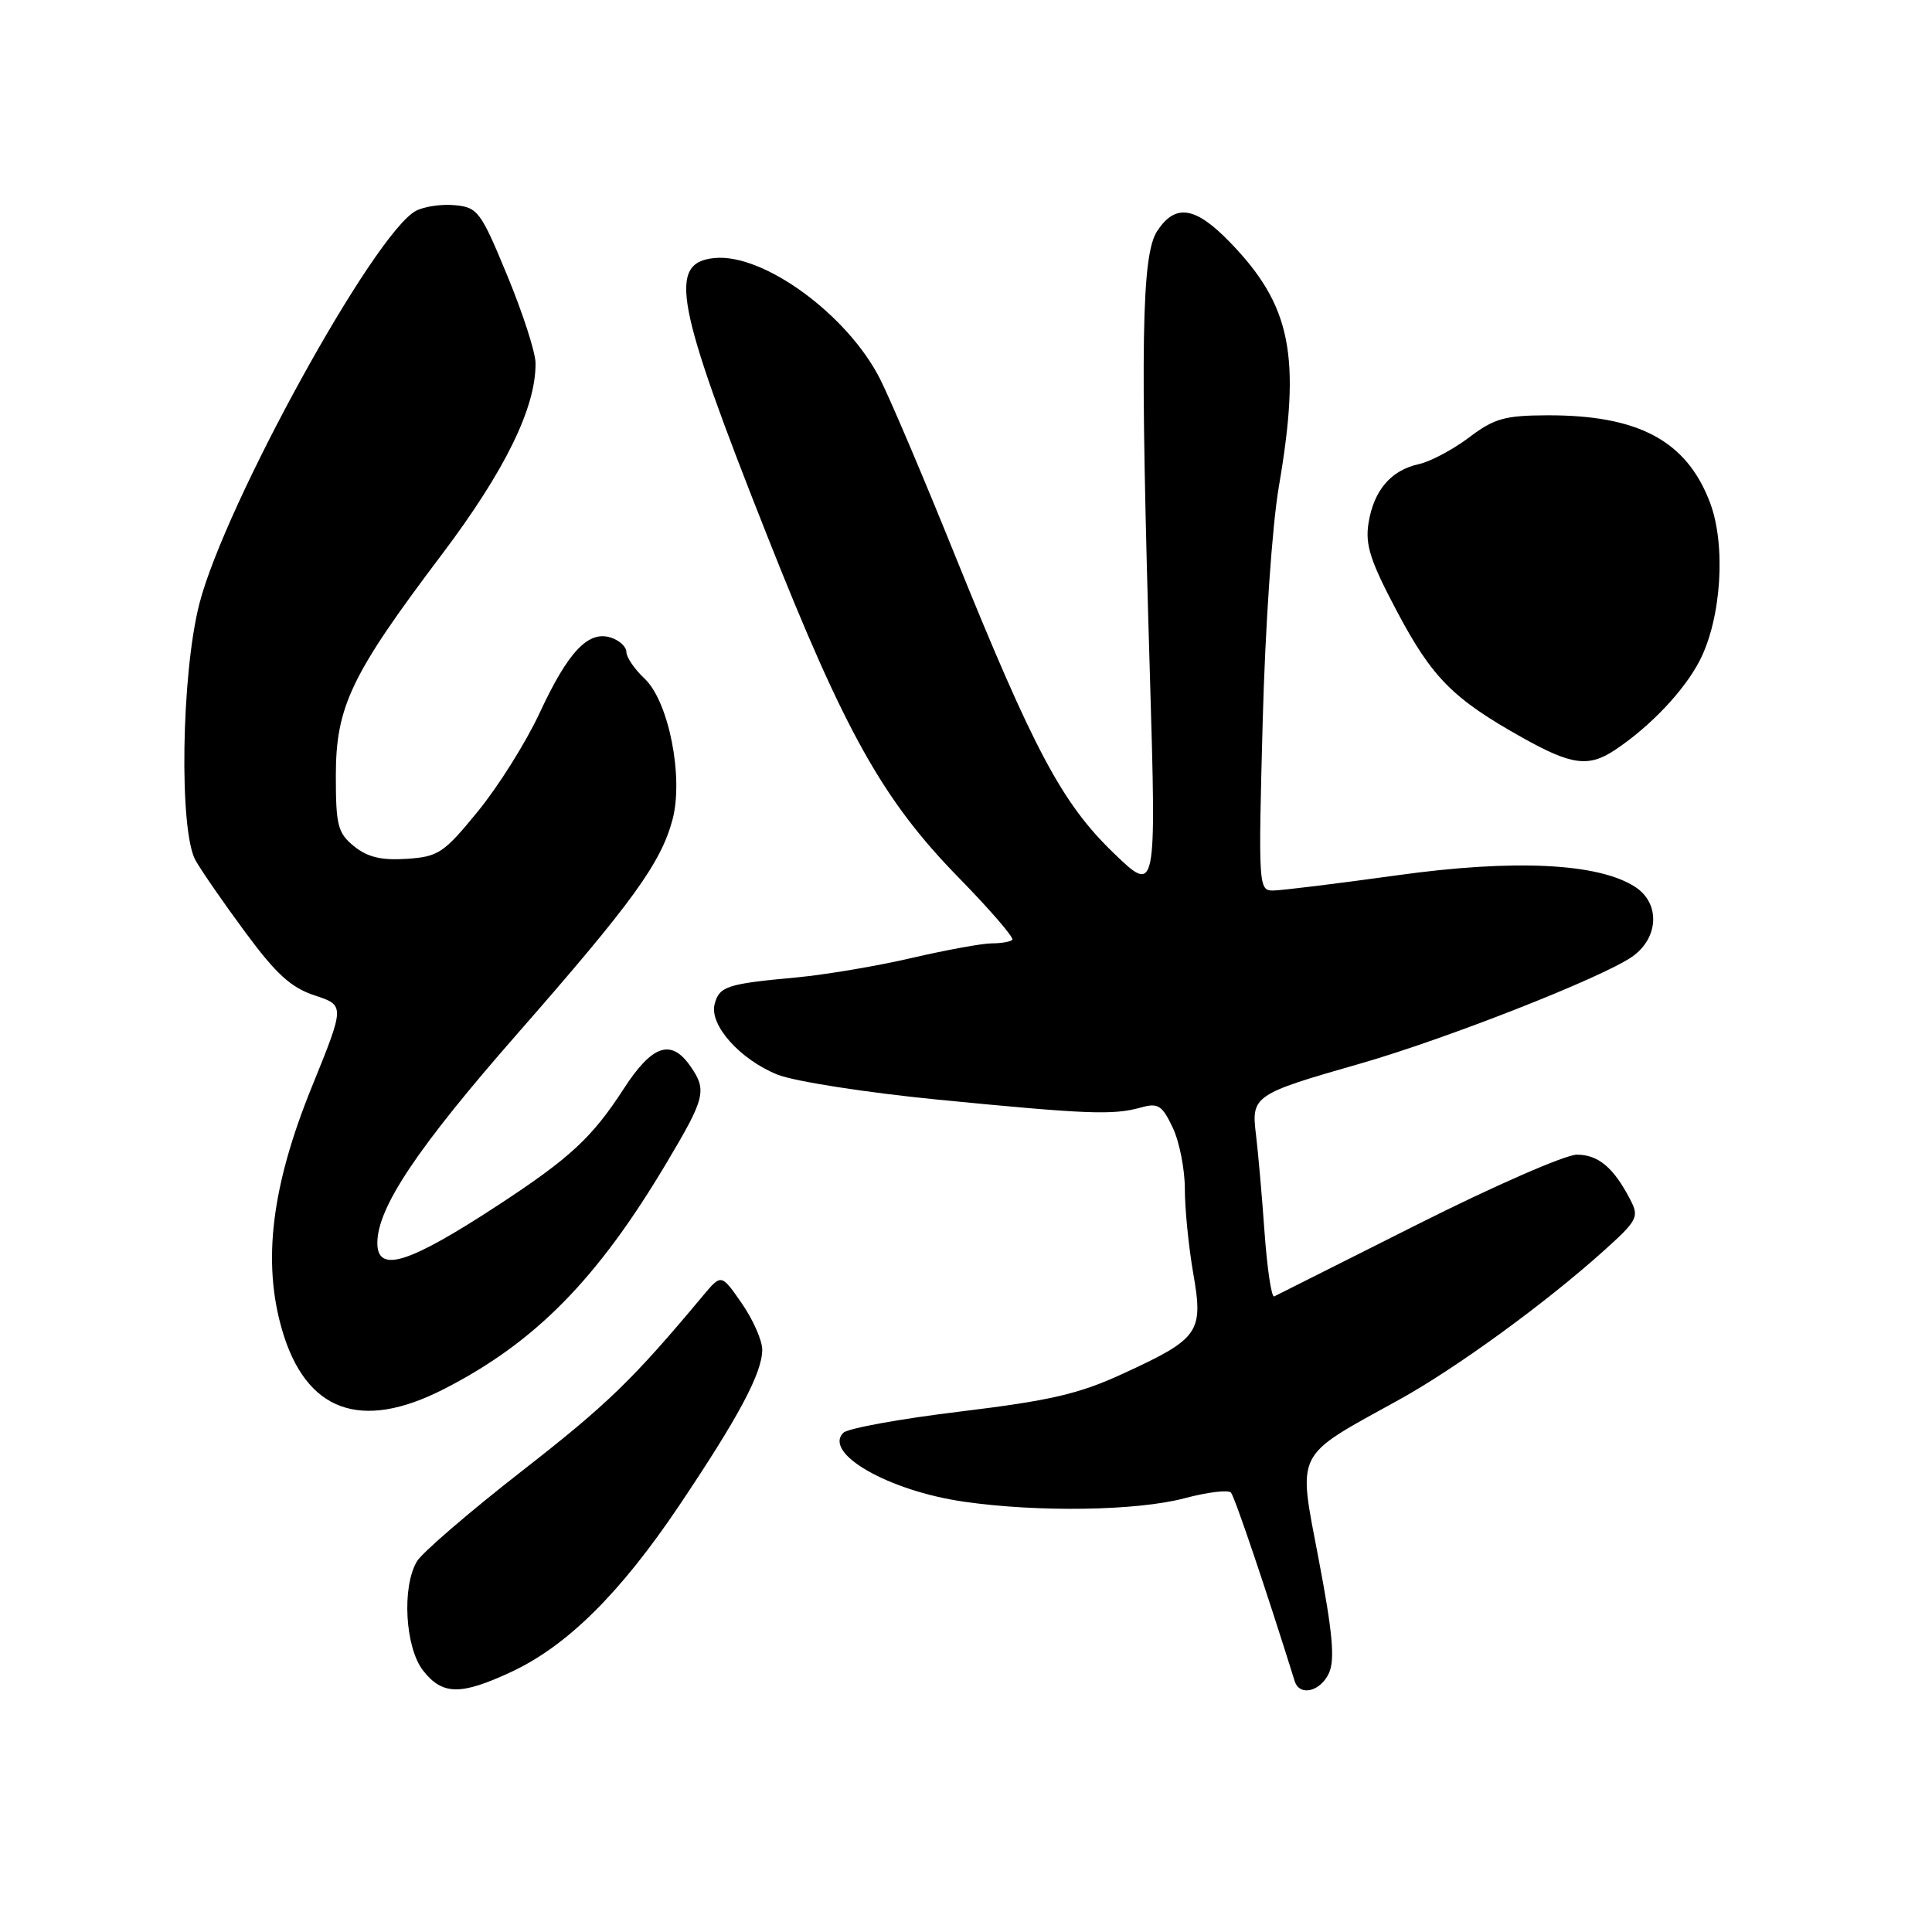 <?xml version="1.0" encoding="UTF-8" standalone="no"?>
<!DOCTYPE svg PUBLIC "-//W3C//DTD SVG 1.1//EN" "http://www.w3.org/Graphics/SVG/1.1/DTD/svg11.dtd" >
<svg xmlns="http://www.w3.org/2000/svg" xmlns:xlink="http://www.w3.org/1999/xlink" version="1.1" viewBox="0 0 256 256">
 <g >
 <path fill="currentColor"
d=" M 67.74 221.54 C 75.13 218.10 82.20 211.10 89.99 199.50 C 97.91 187.71 101.00 181.91 101.00 178.84 C 101.00 177.61 99.78 174.85 98.29 172.70 C 95.58 168.79 95.58 168.79 93.19 171.64 C 83.84 182.84 80.48 186.09 69.19 194.89 C 62.21 200.33 55.94 205.73 55.25 206.88 C 53.22 210.28 53.68 218.32 56.07 221.37 C 58.64 224.63 61.04 224.66 67.74 221.54 Z  M 176.10 221.68 C 176.90 219.91 176.58 216.30 174.73 206.61 C 171.96 192.05 171.38 193.20 185.37 185.48 C 192.86 181.35 204.69 172.75 212.40 165.83 C 217.00 161.70 217.22 161.27 216.02 158.96 C 213.82 154.71 211.78 153.00 208.94 153.00 C 207.43 153.00 197.93 157.15 187.84 162.23 C 177.75 167.30 169.20 171.60 168.84 171.78 C 168.48 171.96 167.91 168.14 167.56 163.30 C 167.22 158.46 166.70 152.62 166.42 150.31 C 165.78 145.22 166.18 144.95 180.11 140.97 C 191.48 137.72 212.24 129.57 216.25 126.78 C 219.80 124.31 220.02 119.72 216.70 117.54 C 211.85 114.36 200.65 113.81 185.06 115.99 C 177.12 117.09 169.74 118.00 168.67 118.00 C 166.77 118.00 166.73 117.37 167.31 95.75 C 167.64 83.13 168.57 69.61 169.45 64.50 C 172.43 47.11 171.10 40.47 162.94 32.06 C 158.37 27.35 155.73 26.95 153.33 30.62 C 151.25 33.79 151.06 45.62 152.37 89.50 C 153.23 118.50 153.23 118.50 147.53 113.00 C 140.72 106.42 136.98 99.40 126.54 73.58 C 122.43 63.39 117.96 52.87 116.61 50.21 C 112.29 41.69 101.16 33.56 94.68 34.19 C 88.44 34.80 89.46 40.18 101.66 71.00 C 111.98 97.06 116.98 106.00 127.02 116.28 C 131.20 120.55 134.40 124.27 134.14 124.53 C 133.88 124.79 132.65 125.00 131.41 125.00 C 130.17 125.00 125.41 125.87 120.83 126.93 C 116.25 128.00 109.35 129.16 105.50 129.52 C 96.33 130.36 95.31 130.69 94.69 133.06 C 93.97 135.82 98.07 140.41 103.04 142.40 C 105.28 143.29 114.75 144.77 124.29 145.71 C 144.02 147.64 147.48 147.78 151.14 146.76 C 153.46 146.11 153.97 146.43 155.39 149.41 C 156.28 151.28 157.00 154.95 157.00 157.57 C 157.00 160.19 157.50 165.21 158.11 168.72 C 159.48 176.56 158.92 177.36 148.84 182.00 C 143.00 184.70 139.21 185.58 127.29 187.03 C 119.33 187.99 112.34 189.26 111.75 189.85 C 109.04 192.56 117.73 197.54 127.71 198.98 C 137.56 200.40 150.67 200.20 156.98 198.52 C 159.99 197.72 162.75 197.38 163.11 197.78 C 163.61 198.34 167.83 210.83 171.55 222.75 C 172.19 224.82 174.97 224.16 176.10 221.68 Z  M 58.78 184.08 C 70.91 177.89 79.14 169.53 88.35 154.04 C 93.48 145.43 93.71 144.46 91.44 141.22 C 88.91 137.61 86.40 138.47 82.66 144.25 C 78.45 150.75 75.54 153.44 66.00 159.69 C 54.12 167.46 50.00 168.75 50.00 164.70 C 50.00 160.02 55.29 152.11 68.53 137.00 C 83.76 119.62 87.54 114.41 89.10 108.65 C 90.61 103.02 88.62 92.93 85.40 89.91 C 84.08 88.67 83.00 87.09 83.00 86.39 C 83.00 85.70 82.07 84.84 80.93 84.48 C 77.94 83.53 75.28 86.34 71.49 94.50 C 69.70 98.35 66.03 104.20 63.33 107.50 C 58.79 113.06 58.09 113.52 53.88 113.80 C 50.54 114.02 48.70 113.58 46.92 112.14 C 44.76 110.38 44.50 109.40 44.50 102.80 C 44.50 93.62 46.52 89.40 58.54 73.48 C 66.93 62.36 71.04 53.96 70.96 48.09 C 70.95 46.67 69.26 41.45 67.21 36.50 C 63.71 28.02 63.30 27.48 60.29 27.19 C 58.53 27.02 56.20 27.36 55.11 27.94 C 49.59 30.89 29.79 66.84 26.41 80.03 C 24.02 89.38 23.71 110.09 25.91 114.00 C 26.68 115.38 29.65 119.67 32.51 123.54 C 36.58 129.06 38.57 130.87 41.70 131.90 C 45.70 133.22 45.70 133.22 41.33 143.99 C 35.98 157.15 34.75 167.18 37.37 176.20 C 40.52 187.02 47.77 189.70 58.78 184.08 Z  M 214.03 99.35 C 218.69 96.24 223.18 91.50 225.22 87.53 C 228.10 81.93 228.73 72.19 226.56 66.53 C 223.45 58.39 217.09 54.99 205.00 55.03 C 199.39 55.05 197.97 55.45 194.65 57.97 C 192.53 59.57 189.54 61.16 188.00 61.50 C 184.31 62.31 182.04 64.96 181.34 69.29 C 180.87 72.18 181.56 74.32 185.13 81.06 C 189.78 89.82 192.53 92.59 201.72 97.74 C 208.27 101.41 210.51 101.70 214.03 99.35 Z "/>
</g>
</svg>